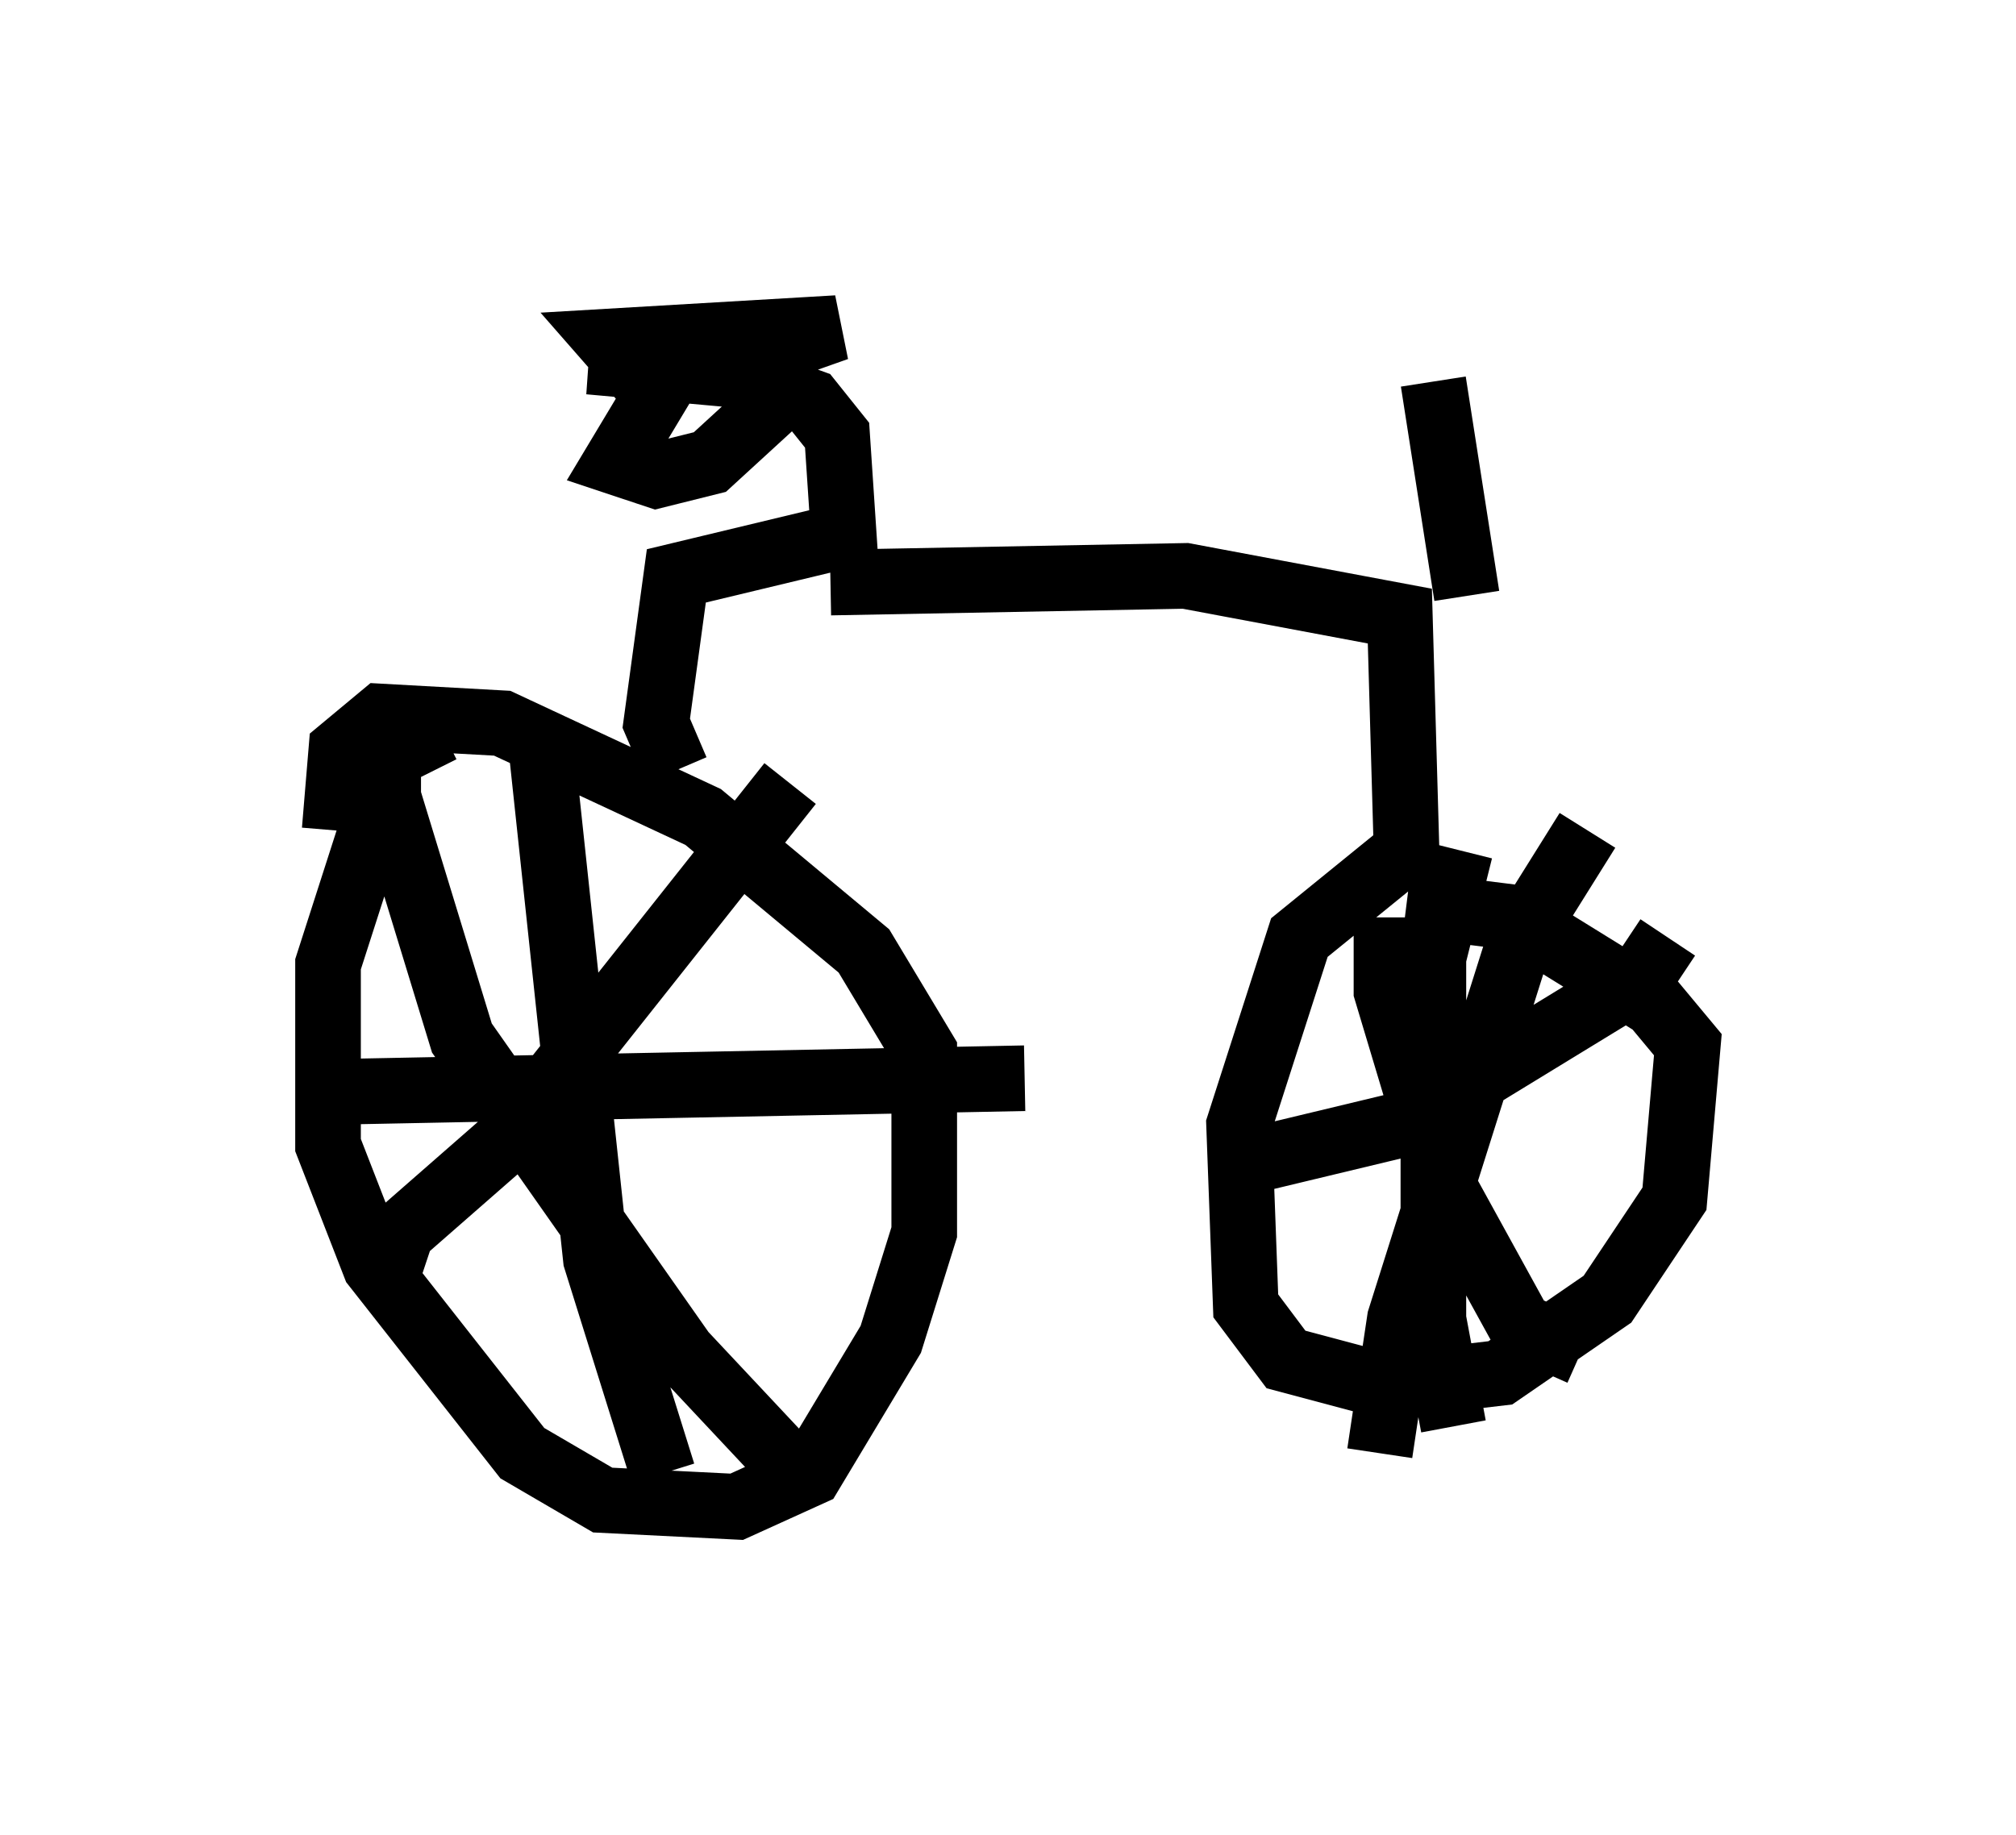 <?xml version="1.0" encoding="utf-8" ?>
<svg baseProfile="full" height="27.967" version="1.1" width="30.723" xmlns="http://www.w3.org/2000/svg" xmlns:ev="http://www.w3.org/2001/xml-events" xmlns:xlink="http://www.w3.org/1999/xlink"><defs /><rect fill="white" height="27.967" width="30.723" x="0" y="0" /><path d="M6.633, 11.227 m-0.715, 0.613 l-0.919, 2.858 0.0, 2.756 l0.715, 1.838 2.246, 2.858 l1.225, 0.715 2.042, 0.102 l1.123, -0.51 1.225, -2.042 l0.51, -1.633 0.0, -2.756 l-0.919, -1.531 -2.45, -2.042 l-3.063, -1.429 -1.838, -0.102 l-0.613, 0.51 -0.102, 1.225 m1.633, -1.531 l-0.817, 0.408 0.0, 0.613 l1.123, 3.675 3.369, 4.798 l1.531, 1.633 0.204, -0.306 m-6.227, -2.552 l0.204, -0.613 1.633, -1.429 l4.288, -5.41 m-3.777, -0.408 l0.817, 7.656 1.021, 3.267 m-4.798, -5.819 l10.311, -0.204 m-5.308, -4.696 l-0.306, -0.715 0.306, -2.246 l2.552, -0.613 -0.102, -1.531 l-0.408, -0.51 -1.123, -0.408 l-2.246, -0.204 2.042, 0.102 l1.735, -0.613 -3.471, 0.204 l0.715, 0.817 -0.613, 1.021 l0.613, 0.204 0.817, -0.204 l1.225, -1.123 m0.613, 2.96 l5.41, -0.102 3.267, 0.613 l0.102, 3.573 -1.633, 1.327 l-0.919, 2.858 0.102, 2.756 l0.613, 0.817 1.531, 0.408 l1.735, -0.204 1.633, -1.123 l1.021, -1.531 0.204, -2.348 l-0.51, -0.613 -2.144, -1.327 l-1.633, -0.204 m-0.306, 0.204 l0.0, 1.123 0.919, 3.063 l1.123, 2.042 0.919, 0.408 m0.102, -7.963 l-1.021, 1.633 -1.838, 5.819 l-0.306, 2.042 m1.225, -9.188 l-0.408, 1.633 0.0, 5.513 l0.306, 1.633 m-3.369, -3.981 l2.552, -0.613 3.675, -2.246 l0.408, -0.613 m-3.063, -5.206 l-0.51, -3.267 " fill="none" stroke="black" stroke-width="1" /></svg>